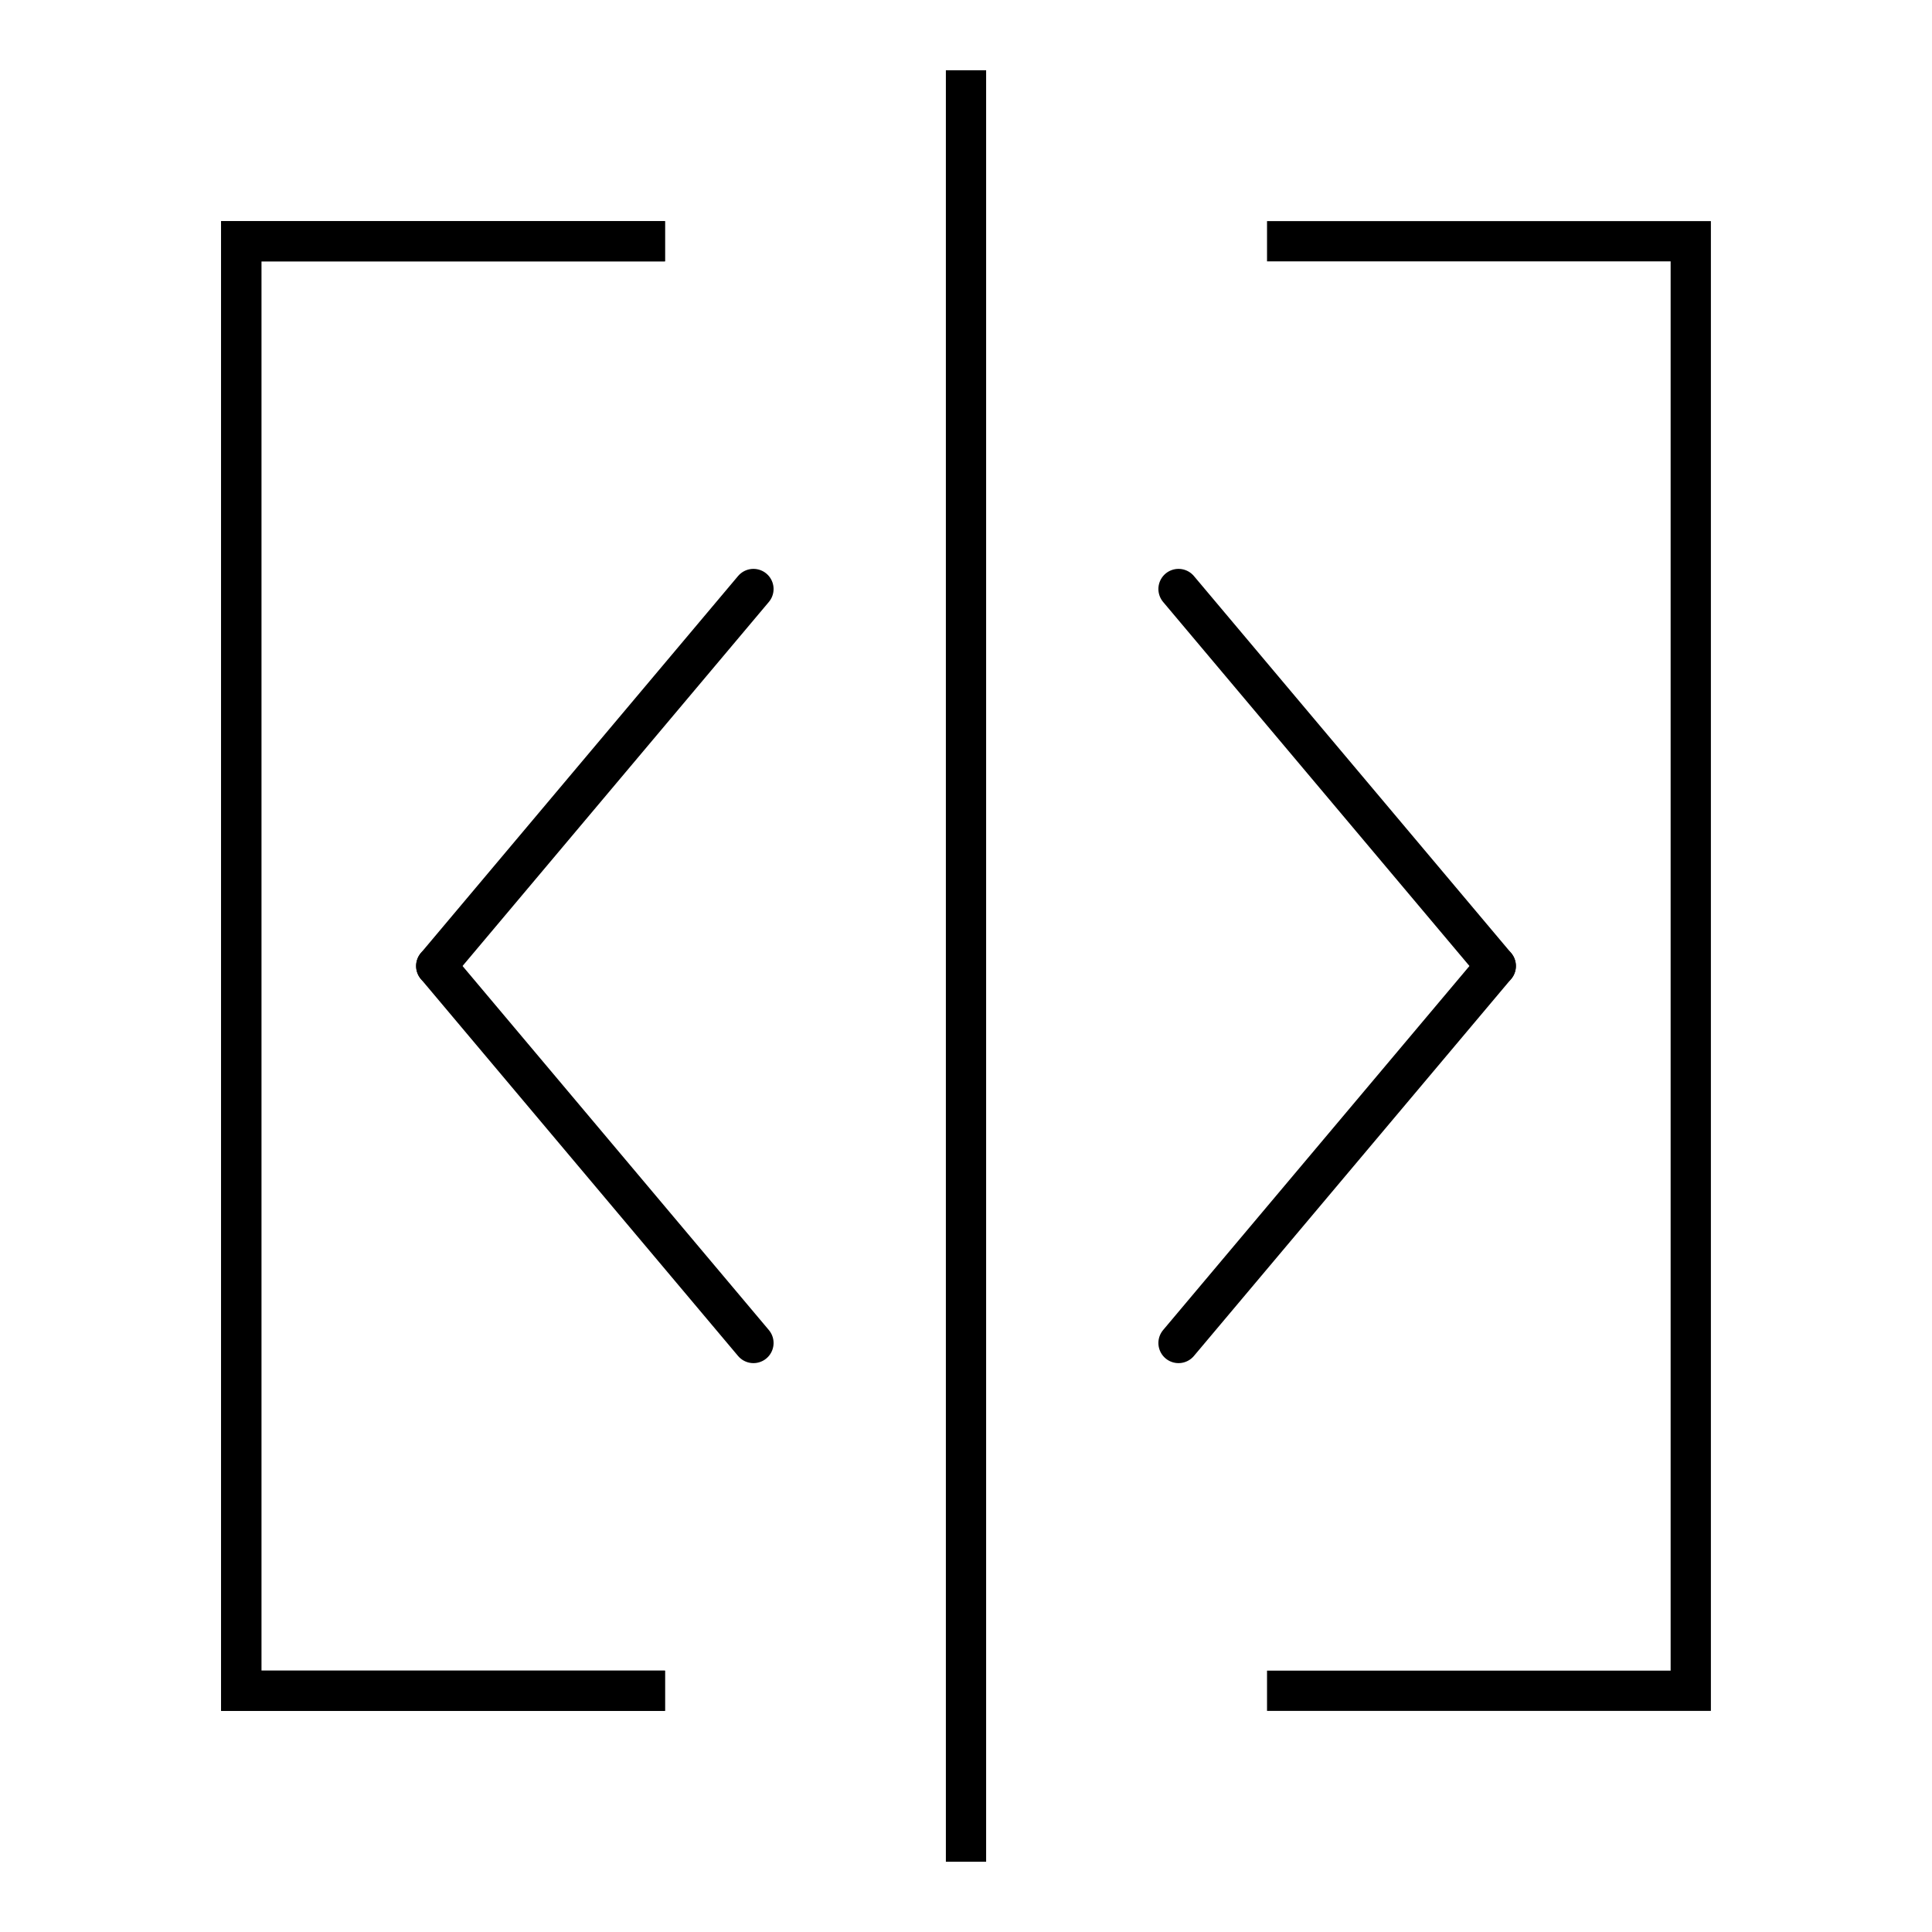 <?xml version="1.0" encoding="UTF-8" standalone="no"?>
<!-- Created with Inkscape (http://www.inkscape.org/) -->

<svg
   width="240"
   height="240"
   viewBox="0 0 63.5 63.5"
   version="1.1"
   id="svg1"
   inkscape:version="1.4 (86a8ad7, 2024-10-11)"
   sodipodi:docname="icon.svg"
   xmlns:inkscape="http://www.inkscape.org/namespaces/inkscape"
   xmlns:sodipodi="http://sodipodi.sourceforge.net/DTD/sodipodi-0.dtd"
   xmlns="http://www.w3.org/2000/svg"
   xmlns:svg="http://www.w3.org/2000/svg">
  <sodipodi:namedview
     id="namedview1"
     pagecolor="#ffffff"
     bordercolor="#000000"
     borderopacity="0.25"
     inkscape:showpageshadow="2"
     inkscape:pageopacity="0.0"
     inkscape:pagecheckerboard="0"
     inkscape:deskcolor="#d1d1d1"
     inkscape:document-units="mm"
     showguides="true"
     inkscape:zoom="2.7545174"
     inkscape:cx="135.95848"
     inkscape:cy="129.06072"
     inkscape:window-width="1920"
     inkscape:window-height="991"
     inkscape:window-x="-9"
     inkscape:window-y="-9"
     inkscape:window-maximized="1"
     inkscape:current-layer="layer1">
    <sodipodi:guide
       position="25.454,38.334"
       orientation="1,0"
       id="guide11"
       inkscape:locked="false" />
    <sodipodi:guide
       position="31.75,31.75"
       orientation="0,-1"
       id="guide12"
       inkscape:locked="false" />
    <sodipodi:guide
       position="25.454,44.141"
       orientation="0,-1"
       id="guide13"
       inkscape:locked="false" />
    <sodipodi:guide
       position="14.521,38.43"
       orientation="1,0"
       id="guide14"
       inkscape:locked="false" />
  </sodipodi:namedview>
  <defs
     id="defs1" />
  <g
     inkscape:label="Layer 1"
     inkscape:groupmode="layer"
     id="layer1">
    <path
       id="rect1"
       style="fill:none;stroke:#000000;stroke-width:1.323;stroke-dasharray:none"
       d="M 21.856 55.571 L 7.929 55.571 L 7.929 7.929 L 7.929 7.929 L 21.856 7.929 " />
    <path
       id="path5"
       style="fill:none;stroke:#000000;stroke-width:1.323;stroke-dasharray:none"
       d="M 41.644 7.929 L 55.571 7.929 L 55.571 55.571 L 41.644 55.571 " />
    <path
       style="fill:none;stroke:#000000;stroke-width:1.323;stroke-dasharray:none"
       d="M 31.75,2.309 V 61.191"
       id="path6" />
    <path
       id="path9"
       style="fill:none;stroke:#000000;stroke-width:1.323;stroke-dasharray:none"
       d="M 21.856 55.571 L 7.929 55.571 L 7.929 7.929 L 7.929 7.929 L 21.856 7.929 " />
    <g
       id="g16"
       transform="translate(-0.69)">
      <path
         style="fill:none;stroke:#000000;stroke-width:1.323;stroke-linecap:round;stroke-dasharray:none"
         d="M 25.454,19.359 15.028,31.75"
         id="path7"
         sodipodi:nodetypes="cc" />
      <path
         style="fill:none;stroke:#000000;stroke-width:1.323;stroke-linecap:round;stroke-dasharray:none"
         d="M 25.454,44.141 15.028,31.75"
         id="path14"
         sodipodi:nodetypes="cc" />
      <path
         style="fill:none;stroke:#000000;stroke-width:1.323;stroke-linecap:round;stroke-dasharray:none"
         d="M 39.425,19.359 49.852,31.75"
         id="path15"
         sodipodi:nodetypes="cc" />
      <path
         style="fill:none;stroke:#000000;stroke-width:1.323;stroke-linecap:round;stroke-dasharray:none"
         d="M 39.425,44.141 49.852,31.75"
         id="path16"
         sodipodi:nodetypes="cc" />
    </g>
  </g>
</svg>
